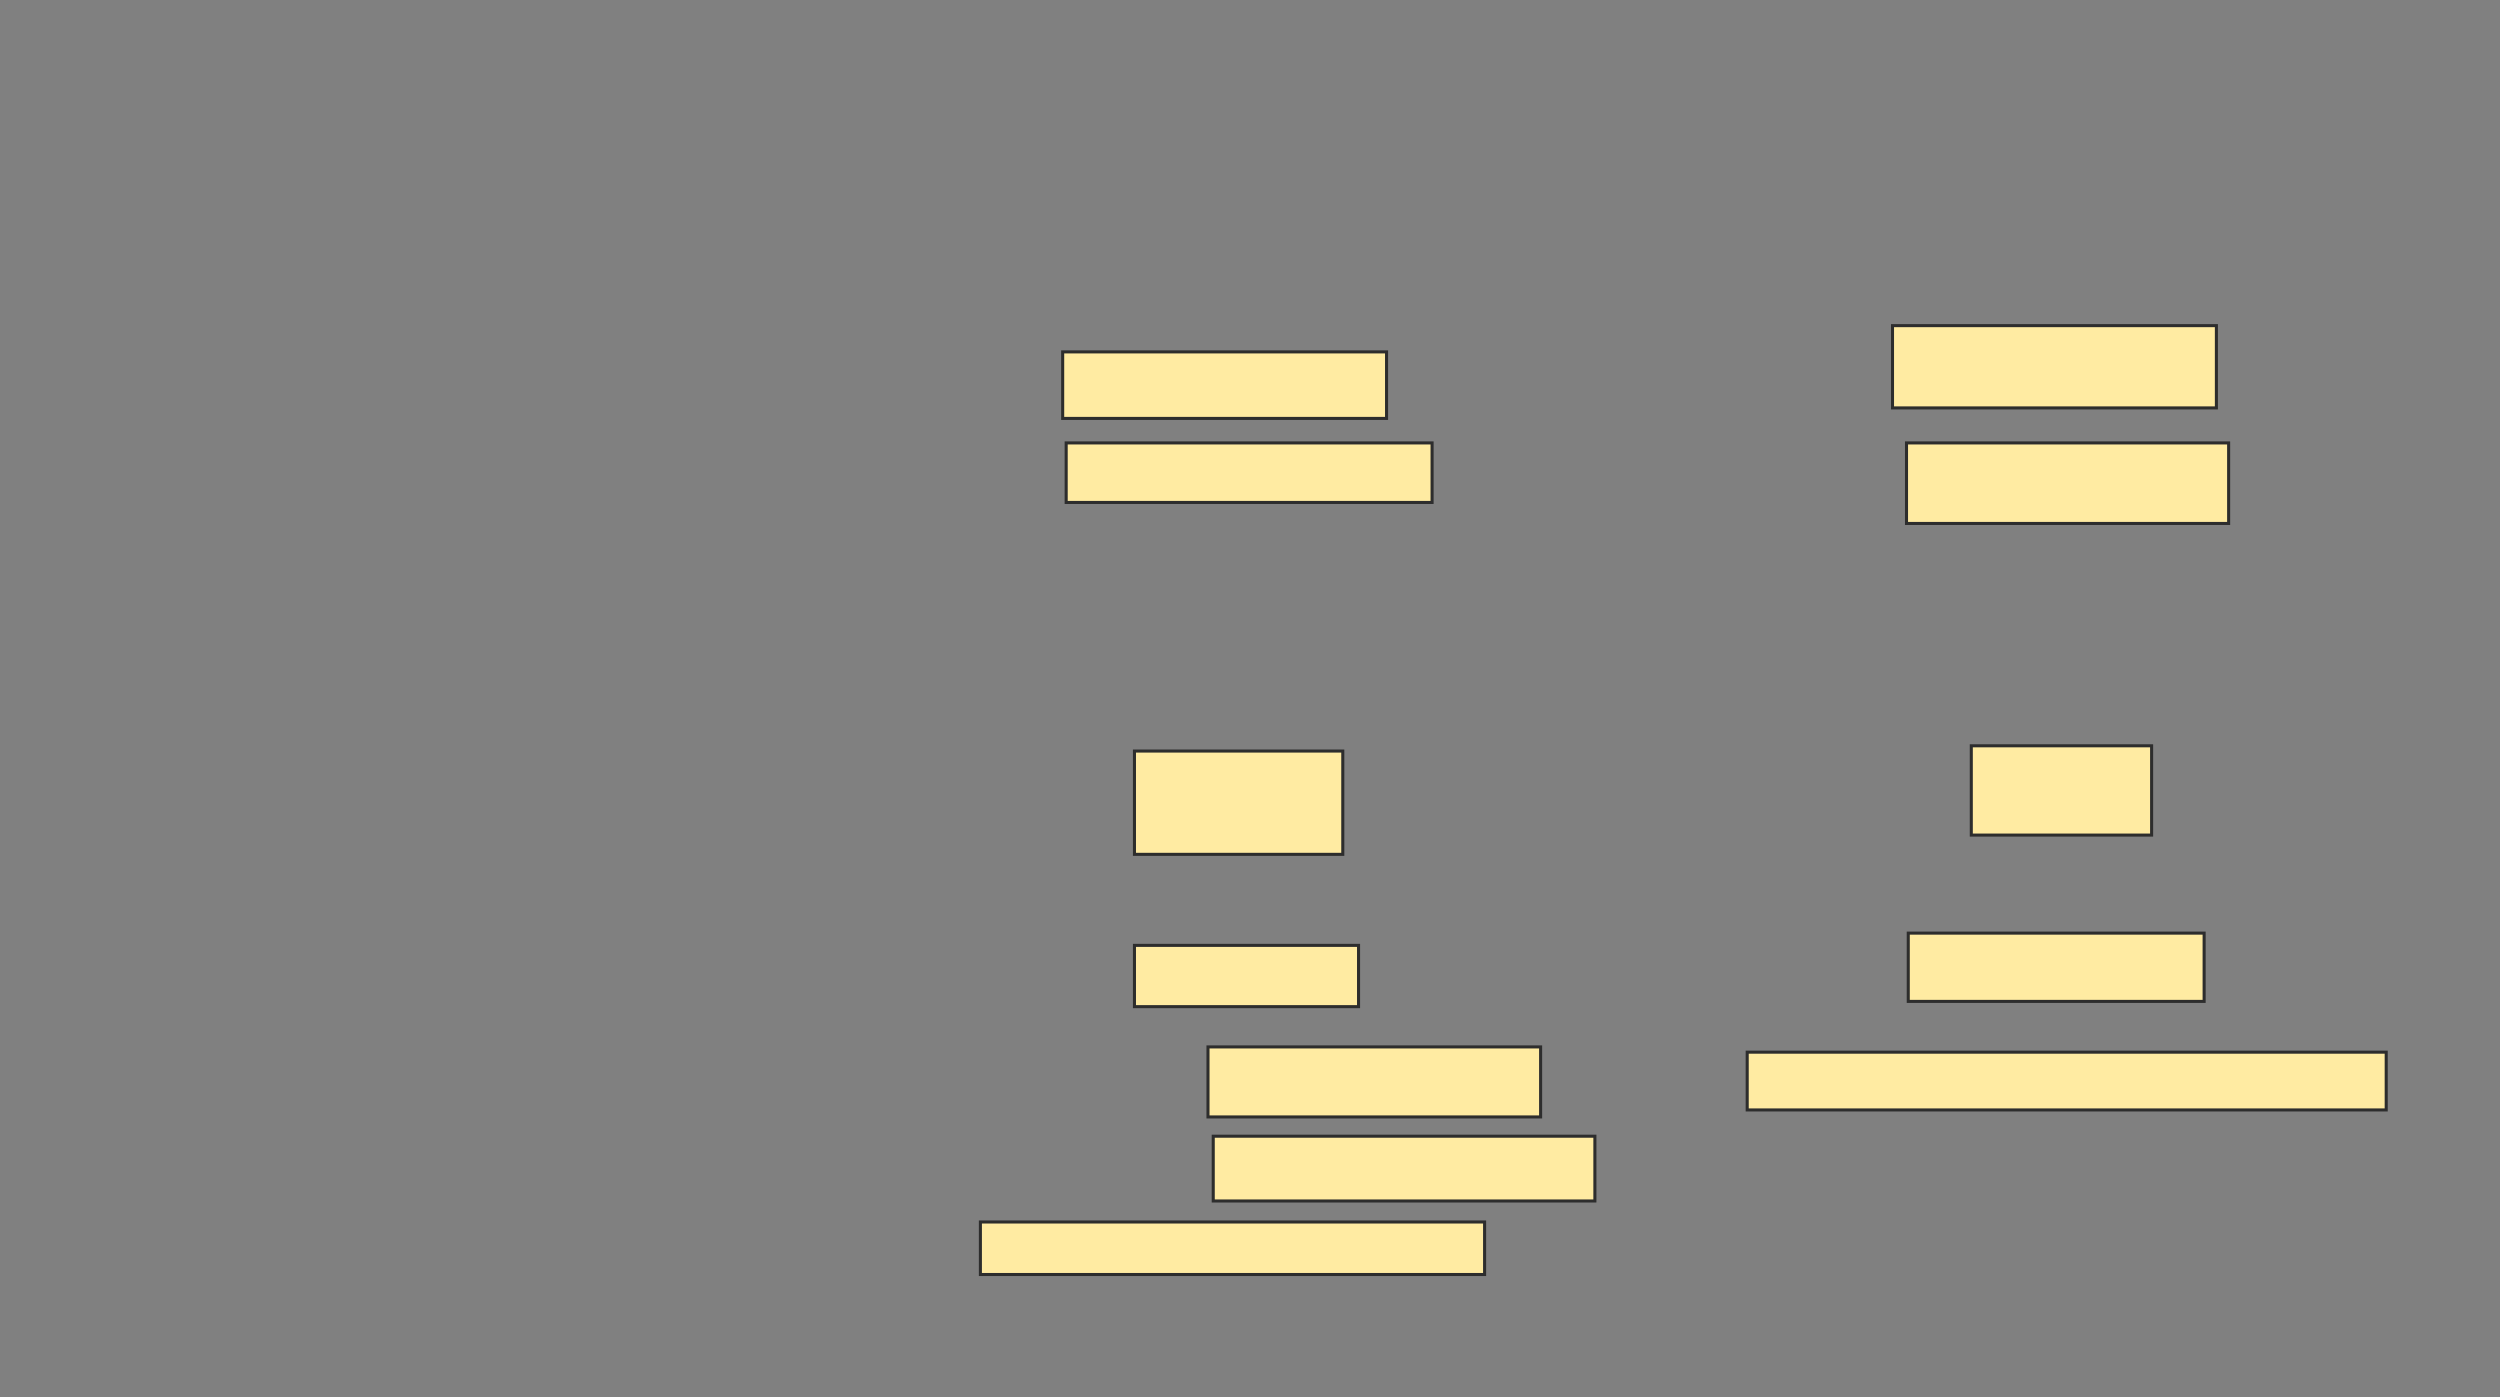 <svg xmlns="http://www.w3.org/2000/svg" width="816" height="456">
 <rect width="100%" height="100%" fill="#808080" stroke="none"/>
 <!-- Created with Image Occlusion Enhanced -->
 <g>
  <title>Labels</title>
 </g>
 <g>
  <title>Masks</title>
  <g id="1d659d648fe3461e81a51c38cc8df3a6-oa-1">
   <rect height="22.857" width="108.571" y="341.714" x="394.286" stroke="#2D2D2D" fill="#FFEBA2"/>
   <rect height="21.143" width="124.571" y="370.857" x="396" stroke="#2D2D2D" fill="#FFEBA2"/>
   <rect height="17.143" width="164.571" y="398.857" x="320" stroke="#2D2D2D" fill="#FFEBA2"/>
  </g>
  <rect id="1d659d648fe3461e81a51c38cc8df3a6-oa-2" height="18.857" width="208.571" y="343.429" x="570.286" stroke="#2D2D2D" fill="#FFEBA2"/>
  <g id="1d659d648fe3461e81a51c38cc8df3a6-oa-3">
   <rect height="26.857" width="105.714" y="106.286" x="617.714" stroke="#2D2D2D" fill="#FFEBA2"/>
   <rect height="26.286" width="105.143" y="144.571" x="622.286" stroke="#2D2D2D" fill="#FFEBA2"/>
   <rect height="29.143" width="58.857" y="243.429" x="643.429" stroke="#2D2D2D" fill="#FFEBA2"/>
   <rect height="22.286" width="96.571" y="304.571" x="622.857" stroke="#2D2D2D" fill="#FFEBA2"/>
  </g>
  <g id="1d659d648fe3461e81a51c38cc8df3a6-oa-4">
   <rect height="21.714" width="105.714" y="114.857" x="346.857" stroke="#2D2D2D" fill="#FFEBA2"/>
   <rect height="19.429" width="119.429" y="144.571" x="348" stroke="#2D2D2D" fill="#FFEBA2"/>
   <rect height="33.714" width="68" y="245.143" x="370.286" stroke="#2D2D2D" fill="#FFEBA2"/>
   <rect height="20" width="73.143" y="308.571" x="370.286" stroke="#2D2D2D" fill="#FFEBA2"/>
  </g>
 </g>
</svg>